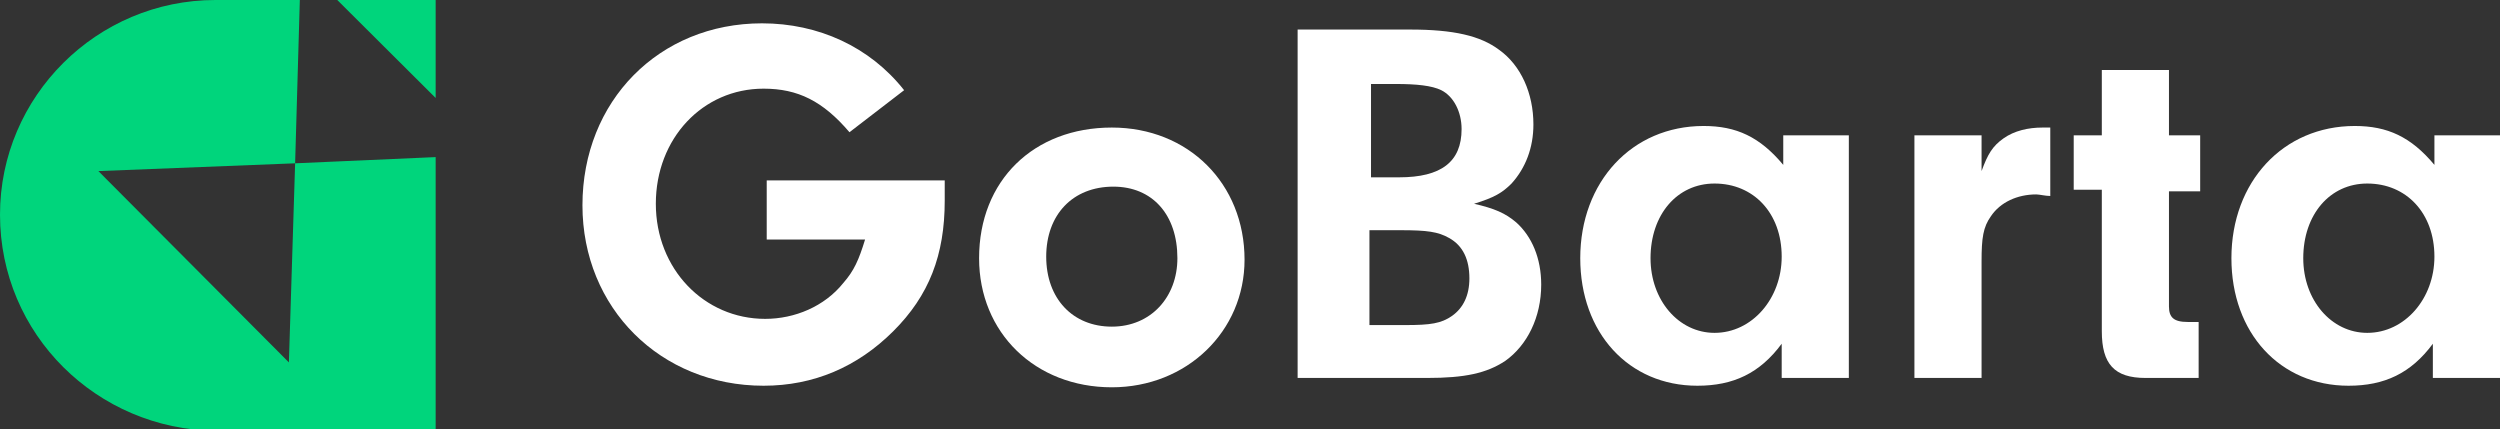 <svg width="99" height="17" viewBox="0 0 99 17" fill="none" xmlns="http://www.w3.org/2000/svg">
<rect x="0" y="0" width="99" height="17" fill="#333333" stroke="none"/>
<g clip-path="url(#clip0)">
<path d="M37.411 7.207V7.946C37.411 10.101 36.793 11.703 35.37 13.12C33.948 14.536 32.217 15.275 30.238 15.275C26.157 15.275 23.065 12.196 23.065 8.13C23.065 4.004 26.095 0.924 30.176 0.924C32.402 0.924 34.443 1.848 35.803 3.572L33.639 5.236C32.588 4.004 31.598 3.511 30.238 3.511C27.826 3.511 25.971 5.482 25.971 8.069C25.971 10.656 27.888 12.627 30.3 12.627C31.475 12.627 32.65 12.134 33.392 11.21C33.825 10.717 34.01 10.286 34.257 9.486H30.362V7.145H37.411V7.207Z" fill="white"/>
<path d="M49.284 10.286C49.284 13.12 46.996 15.337 44.028 15.337C40.998 15.337 38.772 13.181 38.772 10.225C38.772 7.145 40.936 5.051 44.028 5.051C47.058 5.051 49.284 7.268 49.284 10.286ZM41.43 10.163C41.43 11.826 42.482 12.935 44.028 12.935C45.574 12.935 46.625 11.764 46.625 10.225C46.625 8.5 45.635 7.391 44.089 7.391C42.482 7.391 41.43 8.5 41.43 10.163Z" fill="white"/>
<path d="M55.838 1.17C57.569 1.17 58.621 1.417 59.363 1.971C60.228 2.587 60.723 3.696 60.723 4.928C60.723 5.851 60.414 6.652 59.857 7.268C59.486 7.638 59.177 7.822 58.373 8.069C59.177 8.254 59.61 8.438 60.043 8.808C60.661 9.362 61.032 10.225 61.032 11.272C61.032 12.565 60.476 13.674 59.61 14.29C58.868 14.783 58.002 14.967 56.518 14.967H51.386V1.17H55.838ZM54.23 7.022H55.405C57.075 7.022 57.879 6.406 57.879 5.112C57.879 4.435 57.569 3.819 57.075 3.572C56.704 3.388 56.085 3.326 55.281 3.326H54.292V7.022H54.23ZM54.23 12.873H55.652C56.642 12.873 57.075 12.812 57.508 12.504C57.94 12.196 58.188 11.703 58.188 11.025C58.188 10.286 57.94 9.732 57.384 9.424C56.951 9.178 56.518 9.116 55.467 9.116H54.23V12.873Z" fill="white"/>
<path d="M70.555 5.359H73.214V14.967H70.555V13.612C69.689 14.783 68.638 15.275 67.216 15.275C64.495 15.275 62.578 13.181 62.578 10.225C62.578 7.207 64.619 4.989 67.463 4.989C68.762 4.989 69.689 5.42 70.617 6.529V5.359H70.555ZM65.361 10.225C65.361 11.888 66.474 13.181 67.896 13.181C69.38 13.181 70.555 11.826 70.555 10.163C70.555 8.438 69.442 7.268 67.896 7.268C66.412 7.268 65.361 8.5 65.361 10.225Z" fill="white"/>
<path d="M78.47 5.359V6.775C78.717 6.098 78.903 5.79 79.336 5.482C79.769 5.174 80.325 5.051 80.882 5.051C80.944 5.051 81.067 5.051 81.191 5.051V7.761C81.005 7.761 80.758 7.699 80.634 7.699C79.892 7.699 79.212 8.007 78.841 8.562C78.532 8.993 78.47 9.424 78.47 10.348V14.967H75.811V5.359H78.47Z" fill="white"/>
<path d="M85.891 12.134C85.891 12.565 86.076 12.75 86.633 12.75H87.066V14.967H84.963C83.726 14.967 83.232 14.413 83.232 13.12V7.514H82.119V5.359H83.232V2.772H85.891V5.359H87.127V7.576H85.891V12.134Z" fill="white"/>
<path d="M96.341 5.359H99V14.967H96.341V13.612C95.475 14.783 94.424 15.275 93.002 15.275C90.281 15.275 88.364 13.181 88.364 10.225C88.364 7.207 90.405 4.989 93.249 4.989C94.548 4.989 95.475 5.42 96.403 6.529V5.359H96.341ZM91.209 10.225C91.209 11.888 92.322 13.181 93.744 13.181C95.228 13.181 96.403 11.826 96.403 10.163C96.403 8.438 95.29 7.268 93.744 7.268C92.26 7.268 91.209 8.5 91.209 10.225Z" fill="white"/>
<path d="M17.252 0V3.88L13.356 0H17.252Z" fill="#00D57C"/>
<path d="M17.252 6.221V17.062H8.533C3.834 17 0 13.243 0 8.5C0 3.819 3.834 0 8.533 0H11.873L11.687 6.467L3.896 6.775L11.44 14.351L11.687 6.467L17.252 6.221Z" fill="#00D57C"/>
</g>
<defs>
<clipPath id="clip0">
<rect width="99" height="17" fill="white"/>
</clipPath>
</defs>
</svg>
